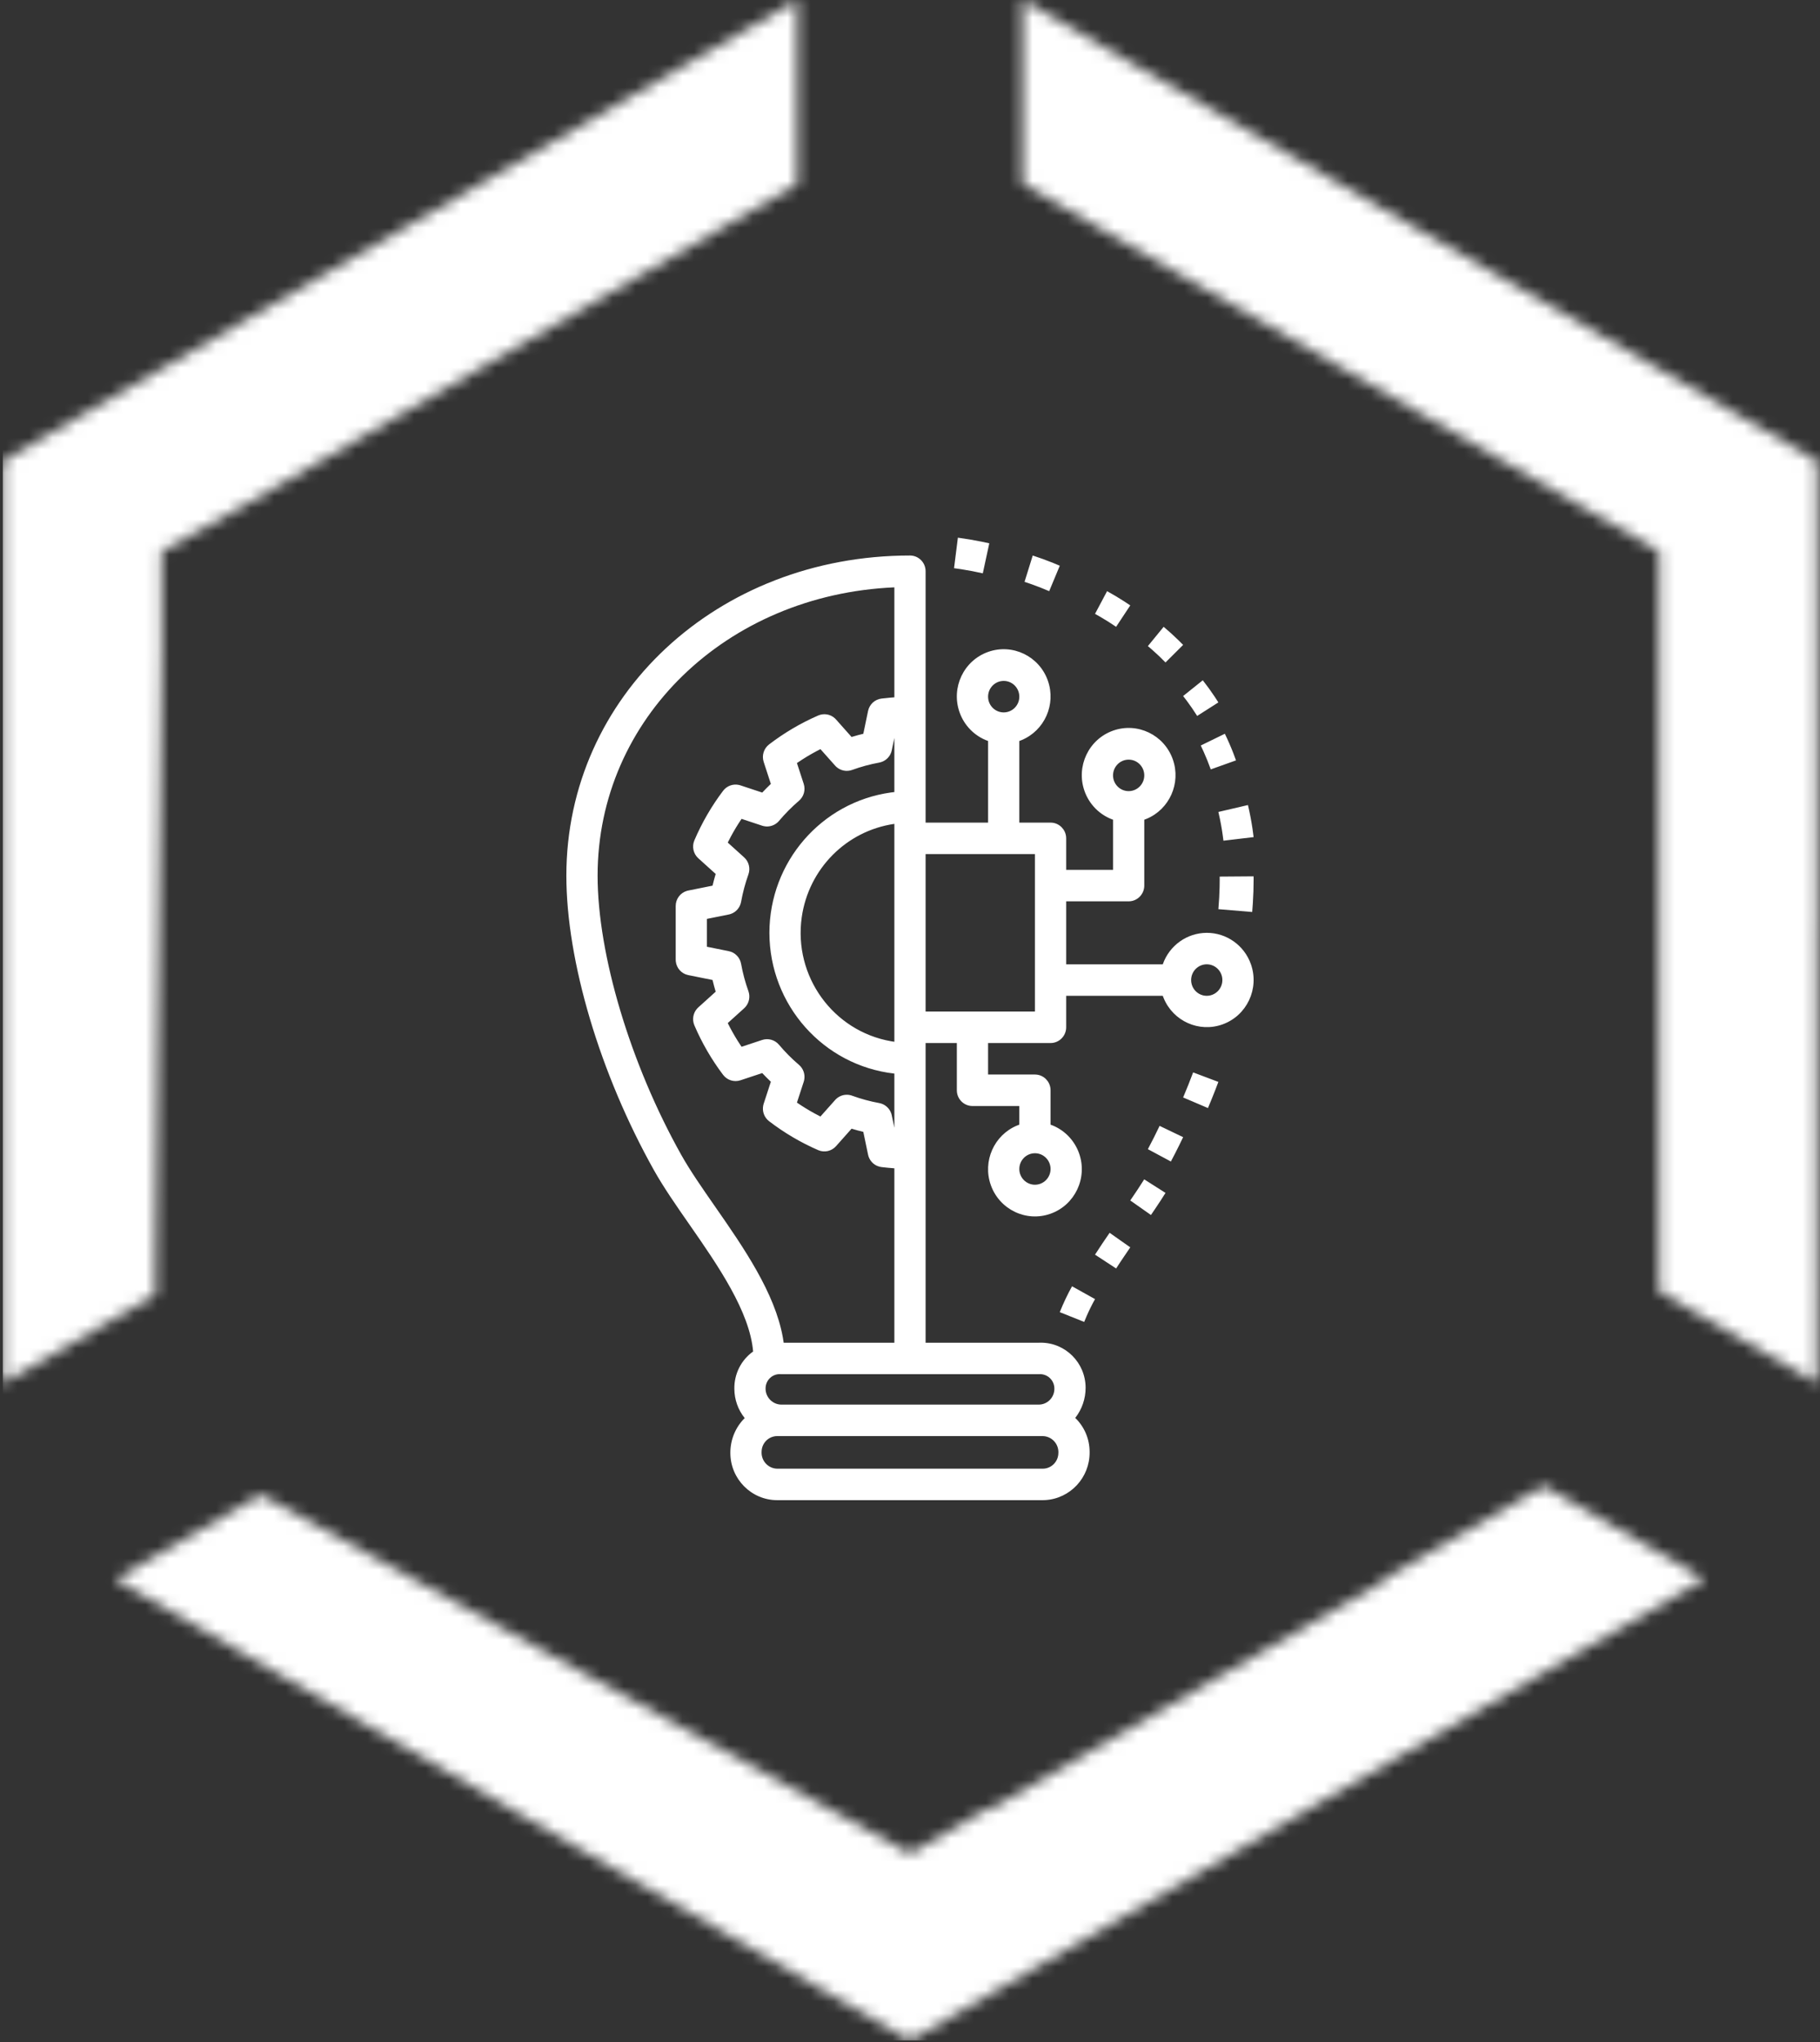 <?xml version="1.0" encoding="UTF-8"?>
<svg width="156px" height="175px" viewBox="0 0 156 175" version="1.1" xmlns="http://www.w3.org/2000/svg" xmlns:xlink="http://www.w3.org/1999/xlink">
    <rect x="0" y="0" width="156" height="175" fill="#333333" stroke="none"/>
    <!-- Generator: Sketch 60.1 (88133) - https://sketch.com -->
    <title>labs_white</title>
    <desc>Created with Sketch.</desc>
    <defs>
        <path d="M132.331,127.325 L146.099,135.313 L135.878,141.243 L112.353,154.887 L112.341,154.912 L84.795,170.891 L77.992,174.837 L43.644,154.912 L43.631,154.888 L20.108,141.243 L9.886,135.313 L22.361,128.075 L70.532,154.693 L71.19,155.075 L71.19,155.056 L77.999,158.819 L84.795,154.88 L84.795,155.073 L105.54,143.039 L105.547,143.052 L118.829,135.347 L118.66,135.249 L131.037,128.075 L132.331,127.325 Z M87.638,0 L121.383,19.576 L121.409,19.575 L148.955,35.555 L155.758,39.501 L155.758,79.354 L155.744,79.375 L155.745,118.526 L142.21,110.674 L142.21,47.236 L87.637,15.74 L87.638,0 Z M68.345,0 L68.345,15.781 L54.679,23.714 L54.68,23.712 L41.399,31.416 L41.403,31.421 L20.662,43.461 L13.859,47.236 L13.859,55.303 L13.32,110.937 L0.24,118.526 L0.24,39.507 L7.04,35.562 L34.6,19.575 L58.123,5.929 L68.345,0 Z" id="path-1"></path>
        <linearGradient x1="46.138%" y1="31.603%" x2="57.492%" y2="100%" id="linearGradient-3">
            <stop stop-color="#346AB3" offset="0%"></stop>
            <stop stop-color="#36C5F4" offset="100%"></stop>
        </linearGradient>
    </defs>
    <g id="Page-1" stroke="none" stroke-width="1" fill="none" fill-rule="evenodd">
        <g id="labs_white">
            <g id="OUTLINE">
                <g id="Fill-1-Clipped">
                    <mask id="mask-2" fill="white">
                        <use xlink:href="#path-1"></use>
                    </mask>
                    <g id="path-1"></g>
                    <polygon id="Fill-1" fill="#FFFFFF" fill-rule="nonzero" mask="url(#mask-2)" points="0.24 174.837 156.694 174.837 156.694 0 0.24 0"></polygon>
                </g>
            </g>
            <g id="INSIDE-SHAPE" transform="translate(48.452, 45.86)" fill="#FFFFFF" fill-rule="nonzero">
                <path d="M29.547,1.74 L29.684,1.747 C30.314,1.811 30.815,2.316 30.878,2.951 L30.885,3.089 L30.885,24.626 L36.241,24.626 L36.241,17.632 C35.097,17.225 34.197,16.318 33.793,15.165 C33.053,13.058 34.149,10.745 36.241,10 C38.332,9.255 40.627,10.36 41.366,12.467 C42.082,14.507 41.078,16.738 39.117,17.555 L38.918,17.632 L38.918,24.626 L41.596,24.626 L41.733,24.633 C42.363,24.698 42.864,25.203 42.928,25.838 L42.935,25.975 L42.935,28.673 L46.951,28.673 L46.951,24.378 C45.807,23.97 44.907,23.063 44.503,21.911 C43.764,19.803 44.86,17.491 46.951,16.746 C49.043,16.001 51.337,17.105 52.077,19.213 C52.792,21.252 51.789,23.484 49.828,24.301 L49.629,24.378 L49.629,30.023 C49.628,30.721 49.101,31.296 48.427,31.364 L48.29,31.371 L42.935,31.371 L42.935,36.768 L51.214,36.768 C51.778,35.155 53.287,34.075 54.984,34.07 C56.682,34.067 58.197,35.142 58.767,36.753 C59.511,38.855 58.422,41.166 56.337,41.915 C54.318,42.64 52.105,41.636 51.291,39.666 L51.214,39.466 L42.935,39.466 L42.935,42.164 L42.928,42.302 C42.863,42.937 42.362,43.441 41.733,43.506 L41.596,43.513 L36.241,43.513 L36.241,46.211 L40.257,46.211 L40.394,46.218 C41.024,46.282 41.525,46.787 41.589,47.422 L41.596,47.56 L41.596,50.507 C42.739,50.914 43.639,51.821 44.044,52.973 C44.783,55.08 43.687,57.393 41.596,58.138 C39.505,58.883 37.21,57.778 36.47,55.671 C35.755,53.632 36.758,51.401 38.719,50.583 L38.918,50.507 L38.918,48.909 L34.902,48.909 L34.764,48.902 C34.134,48.837 33.634,48.333 33.57,47.698 L33.563,47.56 L33.563,43.513 L30.885,43.513 L30.885,69.192 L40.584,69.192 C40.64,69.19 40.697,69.188 40.753,69.188 C42.874,69.184 44.596,70.913 44.6,73.05 C44.601,73.988 44.288,74.899 43.711,75.635 C44.497,76.394 44.942,77.443 44.943,78.541 C44.943,78.555 44.943,78.57 44.943,78.585 C44.957,80.762 43.273,82.55 41.141,82.676 L40.926,82.683 L18.167,82.683 C15.95,82.68 14.153,80.87 14.15,78.636 C14.143,77.514 14.587,76.437 15.379,75.649 C14.809,74.94 14.497,74.057 14.493,73.145 C14.47,71.875 15.072,70.676 16.101,69.943 C15.807,66.526 13.103,62.6 10.673,59.11 C9.523,57.458 8.438,55.898 7.605,54.415 C2.971,46.15 0.093,36.476 0.093,29.17 C0.093,13.789 13.031,1.74 29.547,1.74 Z M40.926,77.192 L18.167,77.192 C17.428,77.192 16.829,77.796 16.828,78.541 C16.827,78.556 16.827,78.572 16.826,78.588 C16.815,79.299 17.341,79.893 18.027,79.975 L18.167,79.985 L40.926,79.985 C41.665,79.984 42.264,79.38 42.265,78.636 L42.268,78.589 L42.268,78.589 C42.279,77.83 41.679,77.204 40.926,77.192 Z M17.171,73.05 C17.17,73.065 17.169,73.081 17.168,73.097 C17.157,73.808 17.684,74.402 18.37,74.484 L18.509,74.494 L40.584,74.494 C41.323,74.493 41.922,73.889 41.923,73.145 C41.923,73.099 41.922,73.053 41.918,73.008 C41.86,72.373 41.335,71.895 40.717,71.885 L40.584,71.89 L40.584,71.89 L18.509,71.89 C18.483,71.888 18.457,71.885 18.431,71.884 C17.763,71.855 17.199,72.377 17.171,73.05 Z M28.208,4.467 C13.839,5.09 2.771,15.716 2.771,29.17 C2.771,35.935 5.584,45.323 9.936,53.087 C10.705,54.457 11.754,55.964 12.865,57.561 C15.286,61.038 17.967,64.917 18.651,68.75 L18.721,69.192 L28.208,69.192 L28.208,54.248 C27.853,54.221 27.49,54.188 27.101,54.141 C26.58,54.077 26.149,53.712 25.99,53.217 L25.954,53.079 L25.546,51.125 L25.043,50.997 L24.541,50.852 L23.206,52.352 C22.824,52.781 22.212,52.918 21.685,52.693 C20.185,52.041 18.771,51.208 17.471,50.212 C17.053,49.893 16.861,49.361 16.969,48.852 L17.006,48.714 L17.621,46.83 L17.246,46.464 L16.882,46.087 L15.012,46.706 C14.468,46.884 13.872,46.696 13.526,46.237 C12.537,44.928 11.711,43.502 11.064,41.991 C10.859,41.504 10.956,40.945 11.302,40.559 L11.403,40.458 L12.892,39.114 L12.75,38.613 L12.623,38.111 L10.541,37.692 C9.96,37.576 9.53,37.09 9.472,36.506 L9.465,36.37 L9.465,31.769 C9.465,31.172 9.853,30.652 10.41,30.48 L10.541,30.447 L12.623,30.028 L12.75,29.526 L12.892,29.025 L11.403,27.681 C10.976,27.296 10.84,26.679 11.065,26.148 C11.711,24.637 12.537,23.211 13.526,21.902 C13.844,21.481 14.371,21.288 14.876,21.396 L15.013,21.433 L16.883,22.052 L17.246,21.675 L17.621,21.309 L17.006,19.422 C16.828,18.874 17.015,18.272 17.472,17.924 C18.772,16.93 20.186,16.097 21.684,15.446 C22.168,15.238 22.722,15.336 23.106,15.686 L23.206,15.788 L24.54,17.287 L25.043,17.143 L25.546,17.014 L25.954,15.059 C26.072,14.494 26.533,14.068 27.102,13.998 C27.36,13.967 27.608,13.941 27.849,13.92 L28.208,13.891 L28.208,4.467 Z M43.437,64.356 L45.407,65.454 C45.144,65.928 44.904,66.414 44.687,66.91 L44.478,67.41 L42.386,66.574 C42.689,65.813 43.04,65.072 43.437,64.356 Z M46.658,59.774 L48.428,61.019 C48.154,61.416 47.882,61.817 47.614,62.221 L47.217,62.829 L45.407,61.646 C45.811,61.014 46.234,60.389 46.658,59.774 Z M49.623,55.193 L51.449,56.355 C51.164,56.814 50.854,57.284 50.53,57.764 L50.2,58.247 L48.428,57.002 C48.853,56.381 49.259,55.777 49.623,55.193 Z M40.257,52.956 C39.518,52.957 38.919,53.56 38.918,54.305 C38.918,55.05 39.518,55.654 40.257,55.654 C40.996,55.654 41.596,55.05 41.596,54.305 C41.596,53.56 40.996,52.956 40.257,52.956 Z M50.943,50.611 L52.959,51.578 C52.736,52.048 52.506,52.513 52.269,52.975 L51.909,53.665 L49.938,52.607 C50.288,51.949 50.622,51.284 50.943,50.611 Z M28.207,17.37 L27.986,18.431 C27.874,18.969 27.45,19.384 26.913,19.482 C26.12,19.627 25.339,19.839 24.581,20.115 C24.114,20.283 23.599,20.177 23.235,19.85 L23.131,19.745 L21.872,18.33 C21.349,18.594 20.84,18.884 20.346,19.199 L19.857,19.522 L20.438,21.305 C20.607,21.826 20.447,22.398 20.032,22.753 C19.415,23.282 18.842,23.86 18.318,24.483 C17.996,24.861 17.498,25.029 17.021,24.929 L16.879,24.891 L15.11,24.305 C14.781,24.792 14.476,25.296 14.197,25.814 L13.927,26.336 L15.331,27.604 C15.737,27.97 15.882,28.548 15.698,29.065 C15.425,29.83 15.214,30.616 15.07,31.416 C14.98,31.916 14.621,32.319 14.146,32.466 L14.014,32.499 L12.142,32.876 L12.142,35.263 L14.014,35.64 C14.553,35.748 14.972,36.178 15.07,36.723 C15.214,37.523 15.425,38.309 15.699,39.073 C15.865,39.543 15.761,40.063 15.436,40.429 L15.332,40.534 L13.926,41.803 C14.188,42.33 14.476,42.844 14.789,43.342 L15.11,43.834 L16.879,43.248 C17.396,43.079 17.964,43.24 18.317,43.657 C18.84,44.278 19.413,44.856 20.031,45.382 C20.409,45.705 20.577,46.209 20.476,46.691 L20.438,46.834 L19.857,48.617 C20.34,48.948 20.84,49.256 21.354,49.537 L21.872,49.809 L23.131,48.394 C23.385,48.108 23.748,47.945 24.128,47.945 C24.282,47.945 24.436,47.972 24.581,48.024 C25.34,48.3 26.12,48.512 26.913,48.657 C27.405,48.747 27.803,49.104 27.952,49.577 L27.986,49.709 L28.208,50.77 L28.208,46.131 C22.114,45.438 17.506,40.249 17.497,34.069 C17.506,27.997 21.956,22.88 27.894,22.047 L28.208,22.007 L28.207,17.37 Z M53.817,46.029 L55.98,46.844 C55.793,47.344 55.598,47.842 55.396,48.339 L55.087,49.084 L52.959,48.176 C53.262,47.464 53.548,46.746 53.817,46.029 Z M28.208,24.734 C24.092,25.328 20.859,28.586 20.269,32.733 C19.55,37.795 22.963,42.493 27.93,43.361 L28.208,43.405 L28.208,24.734 Z M40.257,27.324 L30.885,27.324 L30.885,40.815 L40.257,40.815 L40.257,27.324 Z M54.984,36.767 C54.244,36.767 53.645,37.372 53.645,38.117 C53.645,38.862 54.244,39.466 54.984,39.466 C55.723,39.465 56.322,38.861 56.322,38.117 C56.322,37.372 55.723,36.767 54.984,36.767 Z M59,29.23 L59.001,29.516 C59.001,30.177 58.978,30.867 58.932,31.573 L58.878,32.284 L55.98,32.043 C56.037,31.387 56.072,30.744 56.086,30.126 L56.093,29.516 L56.092,29.252 L59,29.23 Z M58.516,23.121 C58.676,23.8 58.807,24.486 58.909,25.177 L59.001,25.868 L56.414,26.175 C56.34,25.554 56.24,24.936 56.114,24.323 L55.98,23.712 L58.516,23.121 Z M48.29,19.23 C47.551,19.231 46.952,19.834 46.951,20.579 C46.951,21.324 47.55,21.928 48.29,21.928 C49.029,21.928 49.629,21.324 49.629,20.579 C49.629,19.834 49.029,19.23 48.29,19.23 Z M56.535,17.012 C56.806,17.569 57.053,18.137 57.276,18.714 L57.491,19.294 L55.327,20.066 C55.141,19.543 54.933,19.028 54.705,18.523 L54.47,18.02 L56.535,17.012 Z M54.644,12.43 C55.003,12.886 55.344,13.356 55.665,13.839 L55.98,14.326 L54.162,15.485 C53.884,15.043 53.589,14.612 53.277,14.194 L52.959,13.78 L54.644,12.43 Z M37.579,12.485 C36.84,12.485 36.241,13.089 36.241,13.834 C36.241,14.579 36.84,15.183 37.579,15.183 C38.319,15.183 38.918,14.579 38.918,13.834 C38.918,13.089 38.319,12.485 37.579,12.485 Z M51.289,7.849 C51.726,8.214 52.148,8.597 52.556,8.996 L52.959,9.399 L51.449,10.903 C51.089,10.533 50.716,10.177 50.329,9.837 L49.938,9.501 L51.289,7.849 Z M46.441,4.794 C46.953,5.076 47.457,5.377 47.945,5.693 L48.428,6.014 L47.214,7.849 C46.781,7.552 46.33,7.268 45.87,7.001 L45.407,6.739 L46.441,4.794 Z M40.067,1.74 C40.661,1.932 41.248,2.146 41.82,2.377 L42.386,2.615 L41.479,4.794 C40.969,4.573 40.441,4.367 39.905,4.179 L39.365,3.997 L40.067,1.74 Z M33.652,0.212 C34.331,0.303 35.01,0.417 35.679,0.552 L36.344,0.695 L35.788,3.267 C35.183,3.129 34.565,3.011 33.945,2.915 L33.323,2.826 L33.652,0.212 Z" id="path-5"></path>
            </g>
        </g>
    </g>
</svg>